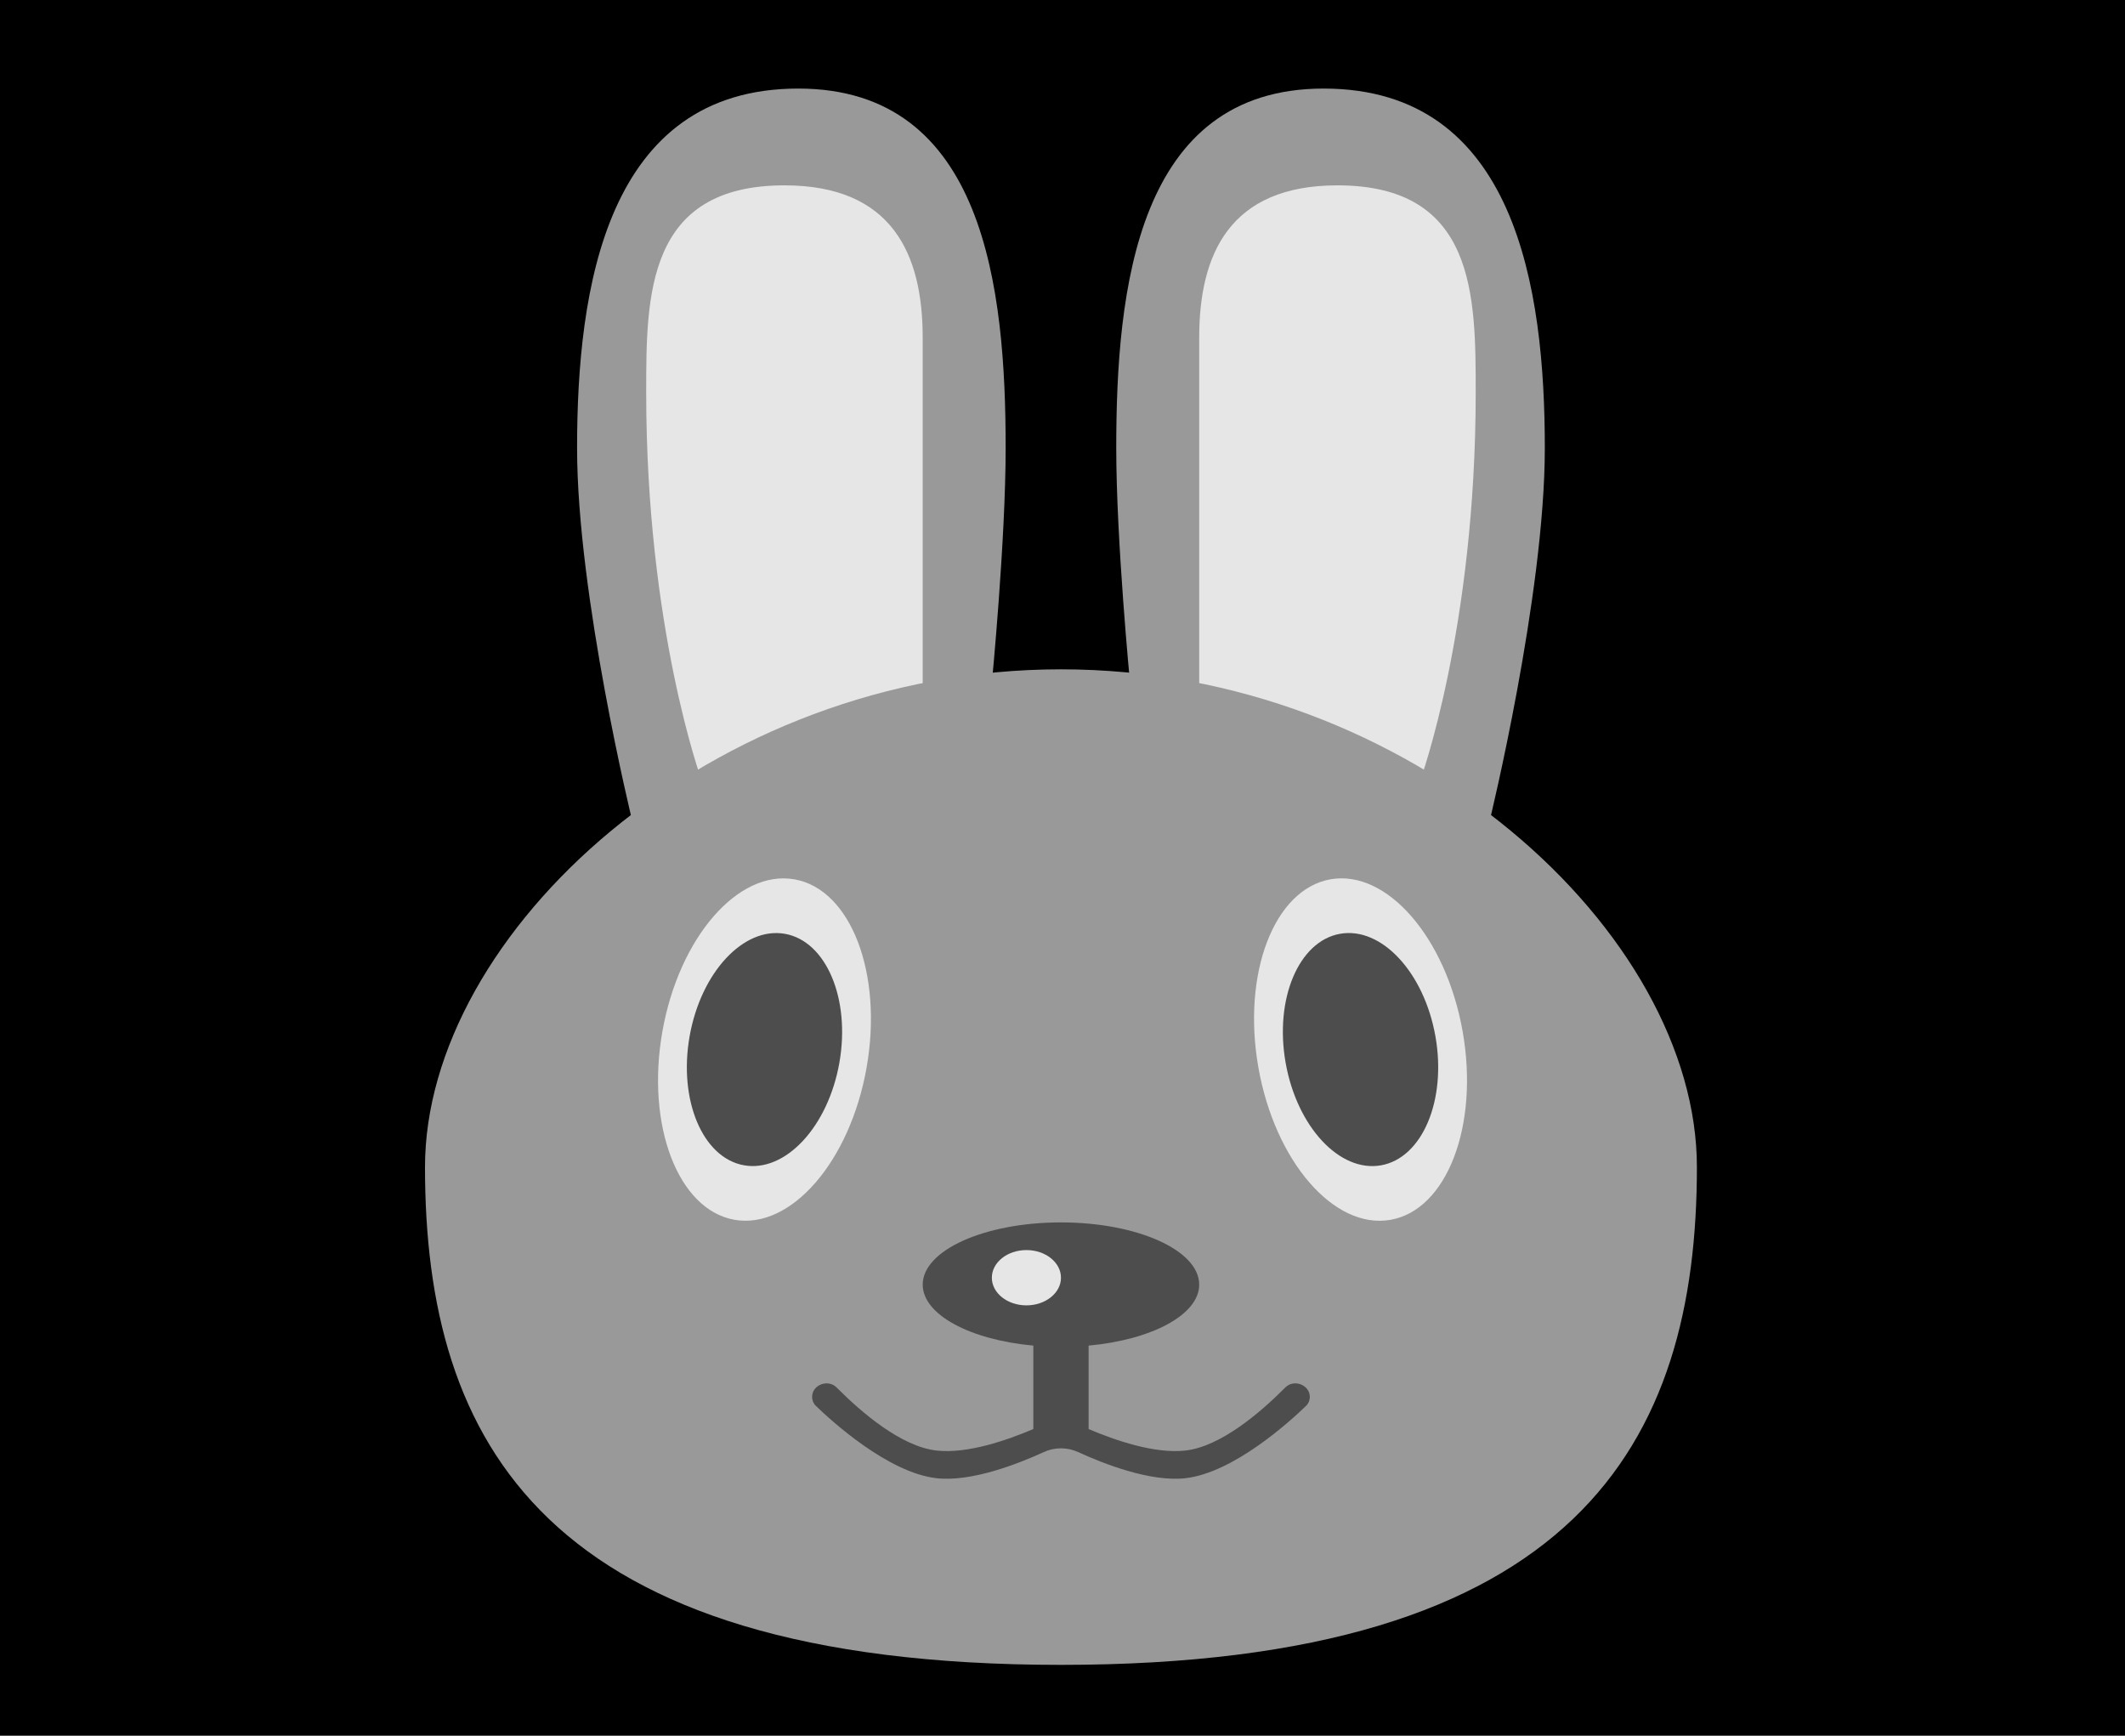 <svg width="120" height="98" viewBox="0 0 120 98" fill="none" xmlns="http://www.w3.org/2000/svg">
<rect width="120" height="98" fill="black"/>
<path d="M87.237 25.298C87.237 33.62 84.114 46.377 84.114 46.377L63.816 38.57C63.816 38.57 63.035 30.517 63.035 25.298C63.035 16.32 64.206 5 74.746 5C85.615 5 87.237 16.32 87.237 25.298Z" fill="#999999"/>
<path d="M67.72 19.053C67.72 26.98 67.72 39.351 67.72 39.351L80.211 44.035C80.211 44.035 83.334 35.483 83.334 22.175C83.334 16.71 83.334 10.465 75.527 10.465C69.433 10.465 67.72 14.368 67.72 19.053Z" fill="#E6E6E6"/>
<path d="M32.588 25.298C32.588 33.62 35.711 46.377 35.711 46.377L56.009 38.57C56.009 38.57 56.79 30.517 56.79 25.298C56.79 16.32 55.619 5 45.08 5C34.21 5 32.588 16.32 32.588 25.298Z" fill="#999999"/>
<path d="M52.105 19.053C52.105 26.98 52.105 39.351 52.105 39.351L39.614 44.035C39.614 44.035 36.491 35.483 36.491 22.175C36.491 16.71 36.492 10.465 44.298 10.465C50.392 10.465 52.105 14.368 52.105 19.053Z" fill="#E6E6E6"/>
<path d="M95.825 65.895C95.825 81.417 89.115 94 59.912 94C30.71 94 24 81.417 24 65.895C24 52.715 40.078 37.79 59.912 37.79C79.746 37.79 95.825 52.715 95.825 65.895Z" fill="#999999"/>
<ellipse cx="43.171" cy="59.259" rx="5.855" ry="9.759" transform="rotate(10 43.171 59.259)" fill="#E6E6E6"/>
<ellipse cx="43.171" cy="59.259" rx="4.294" ry="6.636" transform="rotate(10 43.171 59.259)" fill="#4D4D4D"/>
<ellipse rx="5.855" ry="9.759" transform="matrix(-0.985 0.174 0.174 0.985 76.83 59.259)" fill="#E6E6E6"/>
<ellipse rx="4.294" ry="6.636" transform="matrix(-0.985 0.174 0.174 0.985 76.83 59.259)" fill="#4D4D4D"/>
<path fill-rule="evenodd" clip-rule="evenodd" d="M67.72 72.531C67.72 74.23 65.038 75.648 61.474 75.974V80.685C62.955 81.317 65.204 82.095 66.939 81.899C68.937 81.674 71.182 79.748 72.585 78.335C73.067 77.849 73.966 78.187 73.966 78.871C73.966 79.061 73.894 79.24 73.758 79.372C72.919 80.186 69.693 83.15 66.939 83.461C64.952 83.685 62.292 82.632 60.883 81.985C60.269 81.703 59.557 81.703 58.943 81.985C57.534 82.632 54.874 83.685 52.887 83.461C50.133 83.15 46.907 80.186 46.068 79.372C45.932 79.24 45.86 79.061 45.86 78.871C45.86 78.187 46.758 77.849 47.241 78.335C48.644 79.748 50.889 81.674 52.887 81.899C54.622 82.095 56.871 81.317 58.352 80.685V75.974C54.788 75.648 52.106 74.23 52.106 72.531C52.106 70.591 55.601 69.018 59.913 69.018C64.225 69.018 67.72 70.591 67.72 72.531Z" fill="#4D4D4D"/>
<ellipse cx="57.962" cy="72.141" rx="1.952" ry="1.561" fill="#E6E6E6"/>
</svg>
